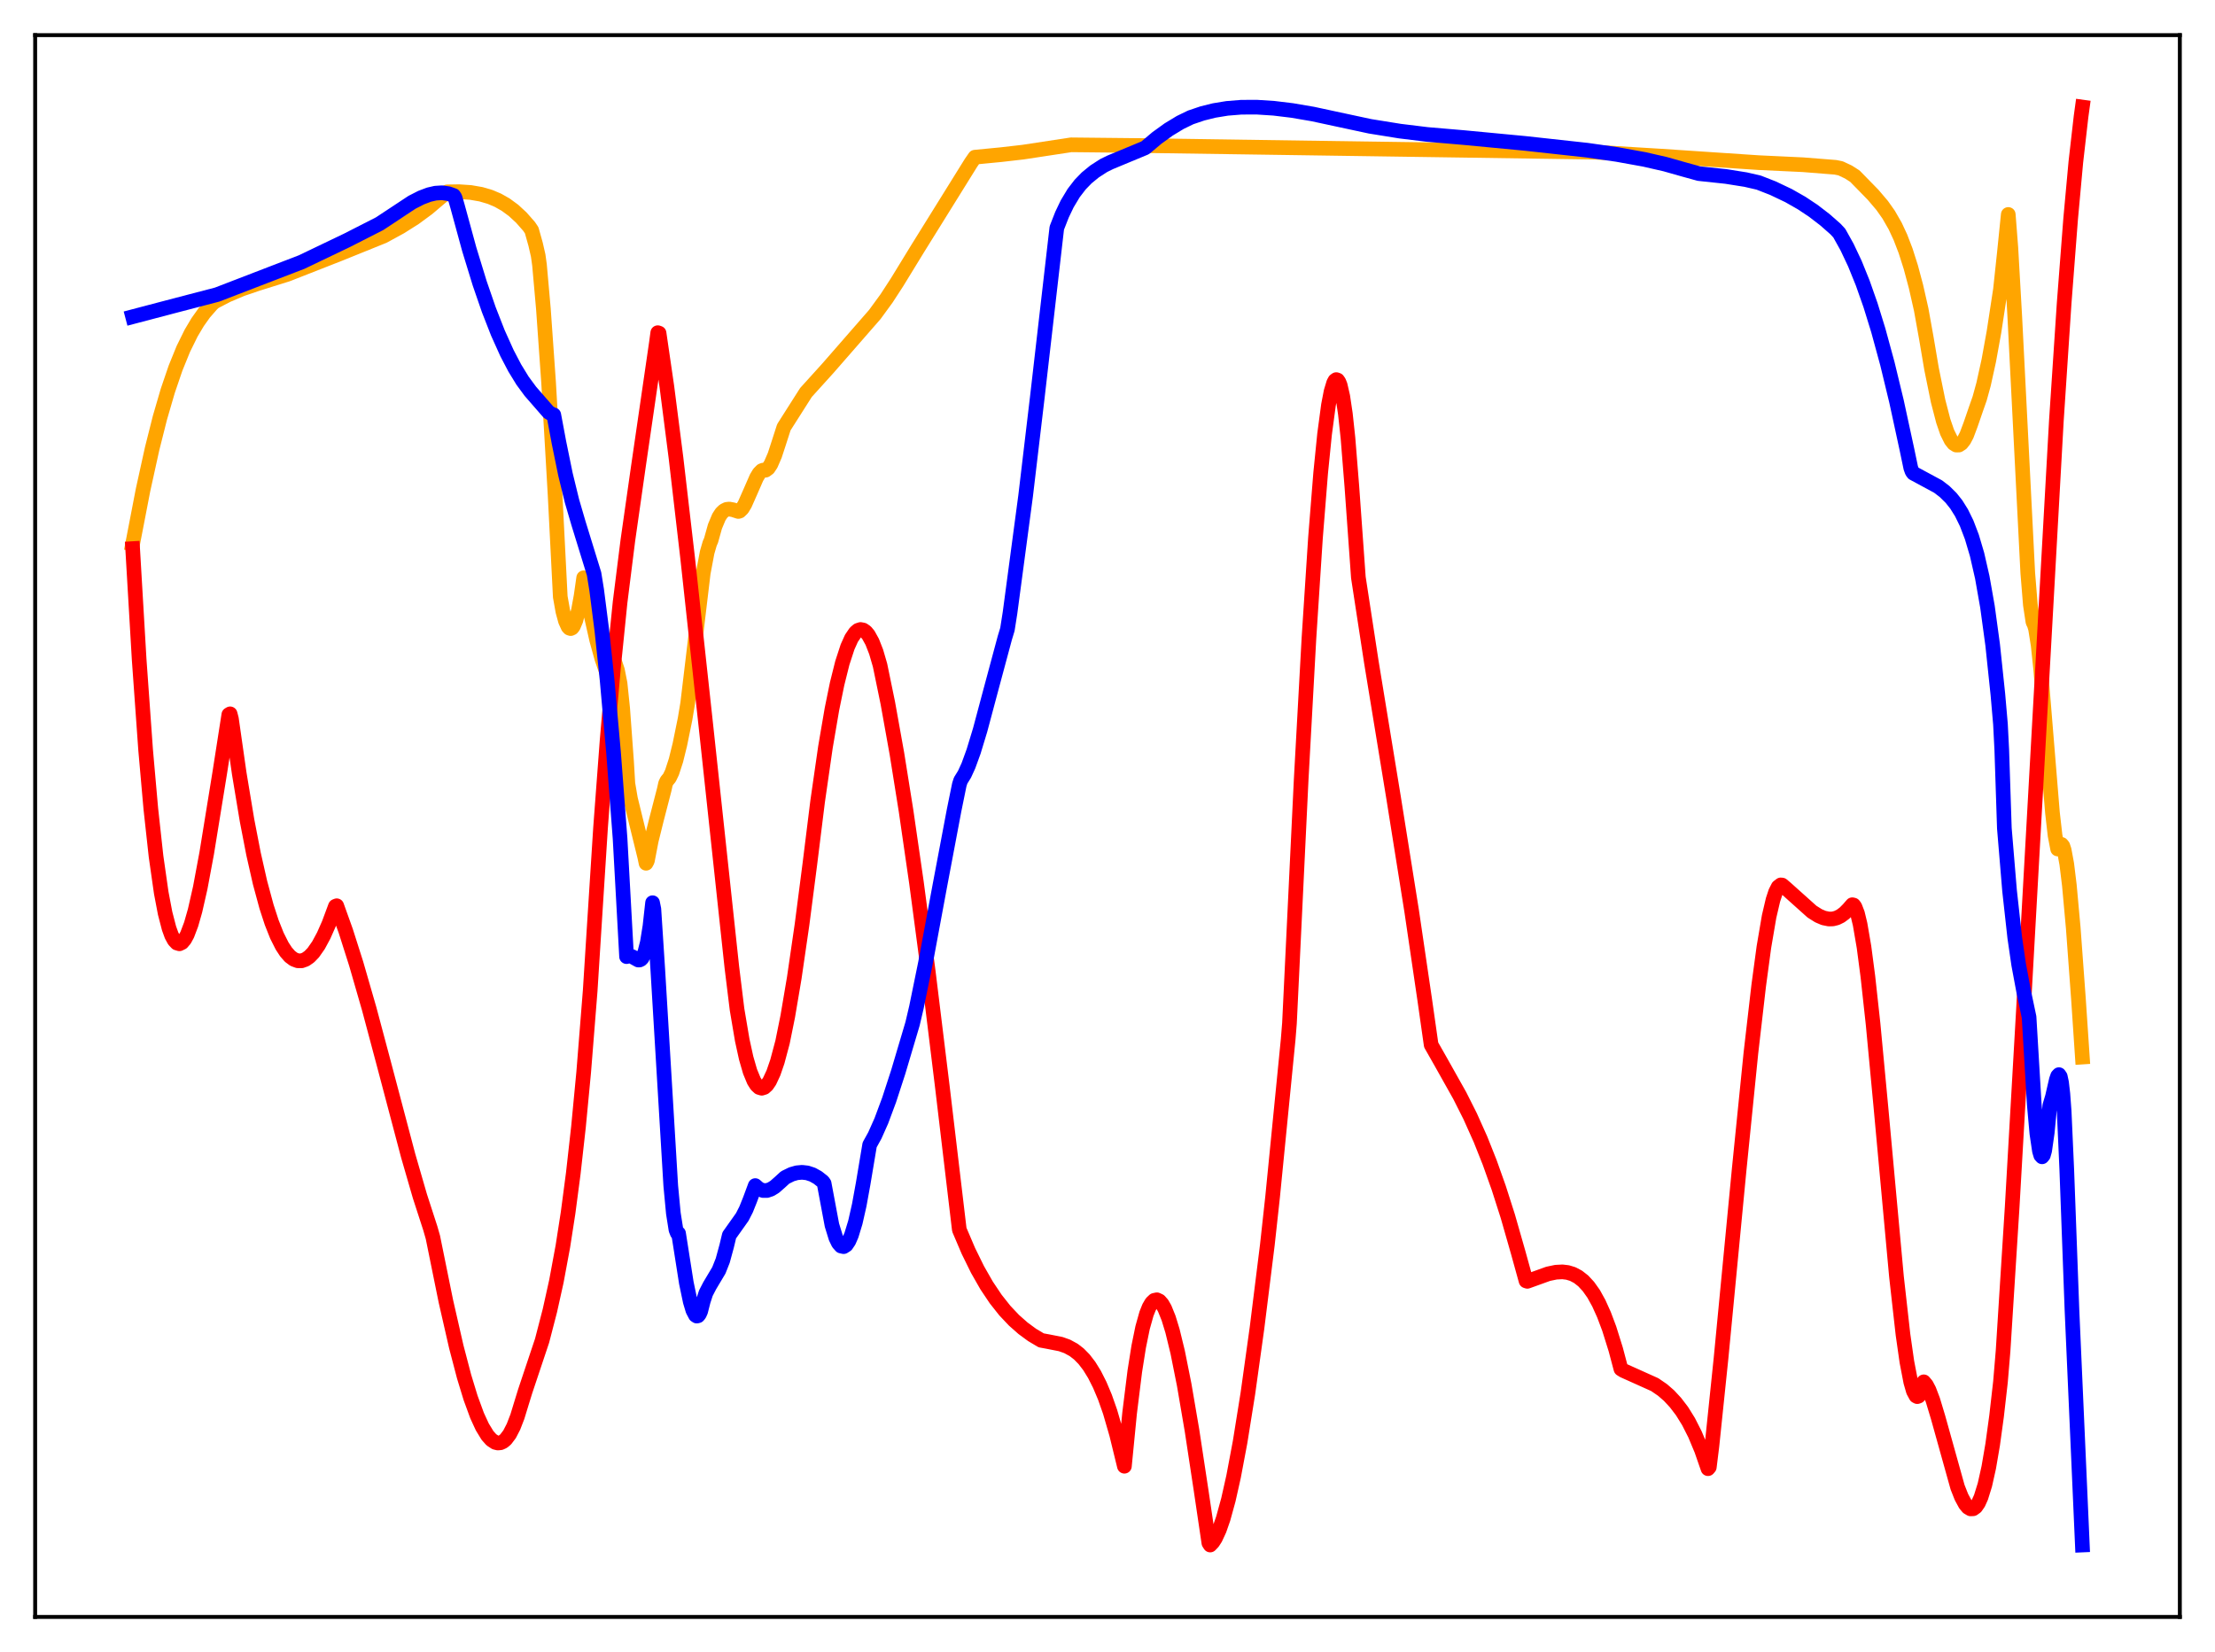 <?xml version="1.0" encoding="utf-8" standalone="no"?>
<!DOCTYPE svg PUBLIC "-//W3C//DTD SVG 1.1//EN"
  "http://www.w3.org/Graphics/SVG/1.1/DTD/svg11.dtd">
<svg xmlns:xlink="http://www.w3.org/1999/xlink" width="453.6pt" height="338.4pt" viewBox="0 0 453.6 338.4" xmlns="http://www.w3.org/2000/svg" version="1.1">
 <defs>
  <style type="text/css">*{stroke-linejoin: round; stroke-linecap: butt}</style>
 </defs>
 <g id="figure_1">
  <g id="patch_1">
   <path d="M 0 338.4 
L 453.6 338.4 
L 453.6 0 
L 0 0 
z
" style="fill: #ffffff"/>
  </g>
  <g id="axes_1">
   <g id="patch_2">
    <path d="M 7.2 331.2 
L 446.4 331.2 
L 446.4 7.2 
L 7.2 7.2 
z
" style="fill: #ffffff"/>
   </g>
   <g id="matplotlib.axis_1"/>
   <g id="matplotlib.axis_2"/>
   <g id="line2d_1">
    <path d="M 27.164 111.391 
L 29.293 100.358 
L 31.156 91.897 
L 32.753 85.563 
L 34.351 80.077 
L 35.948 75.397 
L 37.545 71.467 
L 39.142 68.226 
L 40.473 65.985 
L 41.804 64.113 
L 43.401 62.286 
L 43.933 61.817 
L 46.595 60.44 
L 49.523 59.199 
L 52.717 58.112 
L 58.839 56.197 
L 69.487 52.02 
L 78.537 48.362 
L 81.997 46.476 
L 84.925 44.624 
L 87.587 42.665 
L 89.983 40.634 
L 91.58 39.304 
L 93.975 39.261 
L 96.371 39.422 
L 98.5 39.791 
L 100.364 40.339 
L 101.961 41.016 
L 103.558 41.921 
L 105.155 43.091 
L 106.752 44.564 
L 108.349 46.377 
L 108.881 47.171 
L 109.68 50.019 
L 110.212 52.339 
L 110.479 54.253 
L 111.277 63.234 
L 112.342 78.32 
L 113.673 101.343 
L 114.737 122.251 
L 115.27 125.244 
L 115.802 127.208 
L 116.335 128.383 
L 116.601 128.669 
L 116.867 128.757 
L 117.133 128.638 
L 117.399 128.319 
L 117.932 127.065 
L 118.464 124.988 
L 118.996 122.084 
L 119.529 118.348 
L 119.795 119.131 
L 121.126 126.354 
L 122.191 131.077 
L 123.255 134.935 
L 124.32 138.005 
L 124.852 136.024 
L 125.119 135.493 
L 125.385 135.26 
L 125.651 135.332 
L 125.917 135.693 
L 126.449 137.282 
L 126.982 139.984 
L 127.514 145.111 
L 128.313 156.039 
L 128.579 160.499 
L 129.111 163.611 
L 130.442 169.051 
L 132.039 175.551 
L 132.305 176.826 
L 132.572 176.333 
L 133.37 172.18 
L 134.435 167.884 
L 136.032 161.709 
L 136.298 160.495 
L 136.564 159.947 
L 137.097 159.311 
L 137.629 158.193 
L 138.428 155.734 
L 139.226 152.501 
L 140.291 147.282 
L 140.823 144.085 
L 144.017 117.366 
L 144.816 113.132 
L 145.348 111.299 
L 145.615 110.697 
L 146.413 107.838 
L 147.212 105.919 
L 147.744 105.105 
L 148.276 104.596 
L 148.809 104.337 
L 149.341 104.272 
L 150.14 104.422 
L 151.204 104.77 
L 151.471 104.688 
L 152.003 104.171 
L 152.535 103.285 
L 153.6 100.876 
L 154.931 97.827 
L 155.463 96.944 
L 155.996 96.409 
L 156.262 96.303 
L 156.794 96.307 
L 157.327 95.909 
L 157.859 95.108 
L 158.657 93.27 
L 159.456 90.825 
L 160.521 87.517 
L 165.046 80.399 
L 169.571 75.397 
L 179.153 64.413 
L 181.549 61.13 
L 183.679 57.854 
L 187.937 50.901 
L 198.851 33.347 
L 199.649 32.196 
L 204.973 31.682 
L 209.498 31.162 
L 219.347 29.663 
L 233.188 29.807 
L 326.884 31.176 
L 339.927 31.966 
L 360.157 33.315 
L 369.207 33.741 
L 375.862 34.267 
L 376.927 34.482 
L 378.524 35.235 
L 379.855 36.087 
L 383.581 39.9 
L 385.444 42.092 
L 386.775 43.978 
L 388.106 46.301 
L 389.171 48.591 
L 390.236 51.363 
L 391.3 54.703 
L 392.365 58.686 
L 393.43 63.39 
L 394.495 69.314 
L 395.559 75.594 
L 396.89 82.13 
L 397.955 86.233 
L 398.753 88.553 
L 399.552 90.166 
L 400.084 90.834 
L 400.617 91.165 
L 401.149 91.159 
L 401.681 90.814 
L 402.214 90.132 
L 402.746 89.117 
L 403.545 86.99 
L 404.609 83.893 
L 405.408 81.617 
L 406.207 78.708 
L 407.271 73.877 
L 408.336 68.003 
L 409.667 59.3 
L 410.465 51.805 
L 411.264 43.929 
L 411.796 50.762 
L 412.595 64.828 
L 415.257 117.352 
L 415.789 123.886 
L 416.321 127.402 
L 416.588 127.939 
L 416.854 128.825 
L 417.386 132.175 
L 417.919 137.21 
L 418.983 150.242 
L 420.314 166.466 
L 420.847 171.136 
L 421.379 173.904 
L 421.645 173.816 
L 421.911 173.128 
L 422.177 172.966 
L 422.444 173.296 
L 422.71 174.102 
L 423.242 176.974 
L 423.775 181.339 
L 424.573 190.113 
L 425.638 204.631 
L 426.436 216.515 
L 426.436 216.515 
" clip-path="url(#pc7249d716d)" style="fill: none; stroke: #ffa500; stroke-width: 3; stroke-linecap: square"/>
   </g>
   <g id="line2d_2">
    <path d="M 27.164 112.376 
L 28.495 135.054 
L 29.825 153.648 
L 30.89 165.7 
L 31.955 175.415 
L 33.02 182.877 
L 33.818 187.076 
L 34.617 190.153 
L 35.149 191.619 
L 35.681 192.603 
L 36.214 193.165 
L 36.746 193.322 
L 37.279 193.06 
L 37.811 192.427 
L 38.343 191.448 
L 39.142 189.337 
L 39.94 186.545 
L 41.005 181.866 
L 42.336 174.732 
L 44.998 158.327 
L 46.861 146.379 
L 47.127 146.218 
L 47.393 147.24 
L 48.991 158.423 
L 50.588 168.039 
L 51.919 174.911 
L 53.249 180.785 
L 54.58 185.706 
L 55.645 188.971 
L 56.71 191.654 
L 57.775 193.769 
L 58.573 194.987 
L 59.372 195.901 
L 60.17 196.5 
L 60.969 196.798 
L 61.767 196.807 
L 62.566 196.522 
L 63.364 195.96 
L 64.163 195.131 
L 65.228 193.606 
L 66.292 191.629 
L 67.357 189.222 
L 68.688 185.638 
L 68.954 185.529 
L 70.817 190.729 
L 72.947 197.424 
L 75.609 206.649 
L 78.537 217.625 
L 83.594 236.745 
L 85.99 245.02 
L 88.119 251.584 
L 88.652 253.445 
L 91.313 266.554 
L 93.443 275.874 
L 95.04 281.968 
L 96.371 286.332 
L 97.702 289.967 
L 98.767 292.28 
L 99.831 294.026 
L 100.63 294.923 
L 101.428 295.445 
L 101.961 295.576 
L 102.493 295.525 
L 103.025 295.285 
L 103.558 294.838 
L 104.356 293.781 
L 105.155 292.234 
L 105.953 290.17 
L 106.752 287.557 
L 107.551 284.968 
L 111.011 274.618 
L 112.608 268.455 
L 113.939 262.461 
L 115.27 255.284 
L 116.335 248.428 
L 117.399 240.35 
L 118.464 230.829 
L 119.529 219.638 
L 120.86 202.943 
L 121.658 190.324 
L 122.989 169.482 
L 124.32 151.721 
L 125.651 136.519 
L 126.982 123.388 
L 128.579 110.664 
L 130.708 95.735 
L 134.435 70.125 
L 134.701 68.145 
L 134.967 68.234 
L 136.564 79.194 
L 138.428 93.735 
L 140.823 114.346 
L 144.55 148.613 
L 149.873 198.118 
L 150.938 206.778 
L 152.003 213.068 
L 152.801 216.712 
L 153.6 219.482 
L 154.399 221.414 
L 154.931 222.255 
L 155.463 222.751 
L 155.996 222.908 
L 156.528 222.738 
L 157.06 222.257 
L 157.593 221.476 
L 158.391 219.766 
L 159.19 217.446 
L 160.255 213.456 
L 161.319 208.195 
L 162.65 200.331 
L 164.247 189.357 
L 165.844 177.005 
L 167.441 164.139 
L 169.039 153.039 
L 170.369 145.254 
L 171.434 140.047 
L 172.499 135.786 
L 173.564 132.524 
L 174.362 130.749 
L 175.161 129.568 
L 175.693 129.113 
L 176.225 128.941 
L 176.758 129.042 
L 177.29 129.406 
L 177.823 130.034 
L 178.621 131.477 
L 179.42 133.516 
L 180.218 136.252 
L 181.815 144.015 
L 183.679 154.397 
L 185.542 166.057 
L 187.671 180.761 
L 190.067 198.823 
L 192.995 222.724 
L 196.455 251.883 
L 198.319 256.253 
L 200.182 260.044 
L 202.045 263.307 
L 203.908 266.091 
L 205.772 268.446 
L 207.635 270.423 
L 209.498 272.07 
L 211.361 273.44 
L 213.225 274.548 
L 214.556 274.793 
L 217.217 275.316 
L 218.548 275.789 
L 219.879 276.517 
L 220.944 277.341 
L 222.009 278.425 
L 223.073 279.812 
L 224.138 281.54 
L 225.203 283.646 
L 226.268 286.168 
L 227.332 289.193 
L 228.663 293.79 
L 230.26 300.334 
L 231.325 289.47 
L 232.39 280.885 
L 233.188 275.847 
L 233.987 271.939 
L 234.785 269.097 
L 235.318 267.762 
L 235.85 266.853 
L 236.383 266.351 
L 236.915 266.237 
L 237.447 266.491 
L 237.98 267.093 
L 238.512 268.026 
L 239.311 270.002 
L 240.109 272.613 
L 241.174 276.982 
L 242.505 283.646 
L 244.102 292.99 
L 245.965 305.26 
L 247.562 316.059 
L 247.828 316.473 
L 248.361 315.914 
L 248.893 315.088 
L 249.692 313.364 
L 250.49 311.074 
L 251.555 307.201 
L 252.62 302.452 
L 253.951 295.385 
L 255.548 285.421 
L 257.411 272.048 
L 259.54 254.944 
L 260.605 245.209 
L 263.799 212.891 
L 264.065 209.577 
L 266.461 159.71 
L 268.058 130.665 
L 269.389 110.199 
L 270.454 96.873 
L 271.252 88.936 
L 272.051 82.959 
L 272.583 80.195 
L 273.116 78.427 
L 273.382 77.944 
L 273.648 77.758 
L 273.914 77.848 
L 274.18 78.22 
L 274.447 78.883 
L 274.979 81.194 
L 275.511 84.759 
L 276.044 89.712 
L 276.842 99.666 
L 278.173 118.266 
L 280.835 135.624 
L 285.36 163.239 
L 289.087 186.605 
L 291.748 204.675 
L 293.079 214.025 
L 294.943 217.305 
L 298.935 224.413 
L 301.065 228.644 
L 303.194 233.398 
L 305.057 238.083 
L 306.921 243.322 
L 308.784 249.15 
L 310.913 256.59 
L 312.511 262.372 
L 312.777 262.46 
L 317.036 260.924 
L 318.633 260.589 
L 319.964 260.52 
L 321.028 260.648 
L 322.093 260.974 
L 323.158 261.538 
L 324.223 262.37 
L 325.287 263.521 
L 326.352 265.021 
L 327.417 266.949 
L 328.481 269.311 
L 329.546 272.143 
L 330.877 276.398 
L 331.942 280.414 
L 332.474 280.744 
L 338.863 283.615 
L 340.46 284.708 
L 341.791 285.865 
L 343.121 287.299 
L 344.452 289.041 
L 345.783 291.187 
L 347.114 293.812 
L 348.445 297.001 
L 349.776 300.837 
L 350.042 300.526 
L 350.575 296.211 
L 352.438 278.261 
L 356.164 239.466 
L 358.56 215.703 
L 360.157 201.891 
L 361.222 193.985 
L 362.287 187.735 
L 363.085 184.324 
L 363.617 182.709 
L 364.15 181.668 
L 364.682 181.257 
L 364.948 181.289 
L 365.747 181.967 
L 371.071 186.739 
L 372.401 187.576 
L 373.466 188.03 
L 374.531 188.246 
L 375.329 188.226 
L 376.128 188.025 
L 376.927 187.633 
L 377.725 187.04 
L 378.524 186.235 
L 379.322 185.318 
L 379.588 185.381 
L 379.855 185.72 
L 380.387 187.103 
L 380.919 189.305 
L 381.718 193.967 
L 382.516 200.035 
L 383.581 209.779 
L 385.178 226.726 
L 388.372 261.509 
L 389.703 273.353 
L 390.502 278.954 
L 391.3 283.11 
L 391.833 284.955 
L 392.365 285.937 
L 392.631 286.079 
L 392.897 285.979 
L 393.164 285.628 
L 393.43 284.973 
L 393.962 283.045 
L 394.495 283.683 
L 395.027 284.692 
L 395.825 286.791 
L 396.89 290.326 
L 400.883 304.629 
L 401.681 306.651 
L 402.48 308.125 
L 403.012 308.754 
L 403.545 309.07 
L 404.077 309.047 
L 404.609 308.661 
L 405.142 307.891 
L 405.674 306.716 
L 406.473 304.149 
L 407.271 300.565 
L 408.07 295.898 
L 408.868 290.076 
L 409.667 283.068 
L 410.199 276.714 
L 412.063 247.216 
L 414.458 205.375 
L 421.113 86.201 
L 422.71 62.089 
L 424.041 44.79 
L 425.105 33.182 
L 426.17 23.869 
L 426.436 21.927 
L 426.436 21.927 
" clip-path="url(#pc7249d716d)" style="fill: none; stroke: #ff0000; stroke-width: 3; stroke-linecap: square"/>
   </g>
   <g id="line2d_3">
    <path d="M 27.164 64.876 
L 35.149 62.775 
L 44.465 60.342 
L 56.444 55.727 
L 61.767 53.681 
L 71.084 49.215 
L 77.738 45.822 
L 84.393 41.427 
L 86.256 40.475 
L 87.853 39.872 
L 89.184 39.567 
L 90.515 39.484 
L 91.846 39.672 
L 92.911 40.048 
L 93.177 40.461 
L 93.709 42.316 
L 96.105 51.091 
L 98.234 58.031 
L 100.097 63.43 
L 101.961 68.197 
L 103.824 72.333 
L 105.421 75.384 
L 107.018 77.989 
L 108.615 80.158 
L 112.342 84.436 
L 113.14 84.909 
L 113.407 84.977 
L 114.471 90.668 
L 115.802 97.18 
L 117.133 102.628 
L 118.464 107.183 
L 121.658 117.542 
L 122.191 120.852 
L 123.255 129.169 
L 124.32 139.232 
L 125.651 154.219 
L 126.982 171.776 
L 128.313 195.95 
L 128.845 195.77 
L 129.377 195.906 
L 130.708 196.648 
L 130.975 196.641 
L 131.241 196.514 
L 131.507 196.238 
L 132.039 195.114 
L 132.572 193.022 
L 133.104 189.705 
L 133.636 184.904 
L 133.903 186.214 
L 134.701 198.542 
L 137.363 242.891 
L 137.895 248.536 
L 138.428 251.903 
L 138.694 252.571 
L 138.96 252.637 
L 140.557 262.8 
L 141.356 266.621 
L 141.888 268.396 
L 142.42 269.406 
L 142.687 269.581 
L 142.953 269.517 
L 143.219 269.198 
L 143.485 268.61 
L 144.017 266.521 
L 144.55 264.879 
L 145.348 263.335 
L 147.212 260.208 
L 148.01 258.194 
L 148.809 255.256 
L 149.341 253.035 
L 152.003 249.283 
L 152.801 247.715 
L 153.6 245.72 
L 154.665 242.847 
L 155.463 243.536 
L 156.262 243.856 
L 157.06 243.859 
L 157.859 243.59 
L 158.657 243.096 
L 159.722 242.16 
L 160.787 241.184 
L 162.118 240.531 
L 163.183 240.226 
L 164.247 240.129 
L 165.312 240.25 
L 166.377 240.601 
L 167.441 241.191 
L 168.506 242.028 
L 168.772 242.406 
L 170.369 250.948 
L 171.168 253.543 
L 171.7 254.637 
L 172.233 255.234 
L 172.765 255.354 
L 173.297 255.015 
L 173.83 254.226 
L 174.362 253 
L 175.161 250.38 
L 175.959 246.852 
L 176.758 242.46 
L 178.089 234.507 
L 179.153 232.584 
L 180.484 229.594 
L 182.081 225.304 
L 183.945 219.579 
L 186.873 209.719 
L 187.671 206.326 
L 189.535 197.199 
L 192.463 181.445 
L 195.391 165.941 
L 196.455 160.716 
L 196.721 159.885 
L 197.52 158.592 
L 198.319 156.844 
L 199.383 153.921 
L 200.714 149.54 
L 202.844 141.564 
L 205.772 130.671 
L 206.304 128.917 
L 206.836 125.532 
L 210.031 101.577 
L 212.426 81.38 
L 216.419 46.691 
L 217.484 43.97 
L 218.548 41.747 
L 219.879 39.533 
L 221.21 37.803 
L 222.541 36.432 
L 224.138 35.125 
L 226.001 33.919 
L 227.332 33.263 
L 234.519 30.278 
L 236.915 28.261 
L 239.311 26.529 
L 241.706 25.078 
L 243.836 24.044 
L 246.231 23.234 
L 248.627 22.637 
L 251.289 22.2 
L 254.217 21.963 
L 257.411 21.954 
L 260.871 22.178 
L 264.598 22.628 
L 268.857 23.357 
L 273.382 24.331 
L 280.569 25.873 
L 286.691 26.858 
L 292.281 27.542 
L 299.734 28.179 
L 312.244 29.366 
L 325.021 30.765 
L 331.143 31.639 
L 336.733 32.649 
L 340.992 33.622 
L 344.719 34.678 
L 347.913 35.561 
L 353.503 36.156 
L 357.495 36.791 
L 360.157 37.404 
L 363.085 38.55 
L 366.279 40.071 
L 368.941 41.587 
L 371.337 43.18 
L 373.732 45.022 
L 375.862 46.895 
L 376.66 47.749 
L 378.257 50.618 
L 379.855 54.004 
L 381.452 57.948 
L 383.049 62.488 
L 384.646 67.654 
L 386.509 74.49 
L 388.372 82.197 
L 390.502 92.022 
L 391.3 95.842 
L 391.567 96.581 
L 391.833 96.932 
L 396.89 99.659 
L 398.221 100.678 
L 399.552 101.988 
L 400.617 103.328 
L 401.681 105.026 
L 402.746 107.198 
L 403.811 109.988 
L 404.876 113.589 
L 405.94 118.248 
L 407.005 124.287 
L 408.07 132.098 
L 409.135 142.217 
L 409.667 148.341 
L 409.933 153.561 
L 410.465 169.671 
L 411.53 182.458 
L 412.595 192.088 
L 413.393 197.571 
L 414.458 203.278 
L 415.523 208.335 
L 416.588 226.224 
L 417.12 232.183 
L 417.652 235.775 
L 417.919 236.669 
L 418.185 236.956 
L 418.451 236.632 
L 418.717 235.695 
L 419.249 231.971 
L 419.782 226.424 
L 420.314 224.636 
L 421.113 221.162 
L 421.379 220.4 
L 421.645 220.121 
L 421.911 220.502 
L 422.177 221.737 
L 422.444 224.039 
L 422.71 227.614 
L 423.242 239.496 
L 424.307 268.284 
L 426.436 316.473 
L 426.436 316.473 
" clip-path="url(#pc7249d716d)" style="fill: none; stroke: #0000ff; stroke-width: 3; stroke-linecap: square"/>
   </g>
   <g id="patch_3">
    <path d="M 7.2 331.2 
L 7.2 7.2 
" style="fill: none; stroke: #000000; stroke-width: 0.8; stroke-linejoin: miter; stroke-linecap: square"/>
   </g>
   <g id="patch_4">
    <path d="M 446.4 331.2 
L 446.4 7.2 
" style="fill: none; stroke: #000000; stroke-width: 0.8; stroke-linejoin: miter; stroke-linecap: square"/>
   </g>
   <g id="patch_5">
    <path d="M 7.2 331.2 
L 446.4 331.2 
" style="fill: none; stroke: #000000; stroke-width: 0.8; stroke-linejoin: miter; stroke-linecap: square"/>
   </g>
   <g id="patch_6">
    <path d="M 7.2 7.2 
L 446.4 7.2 
" style="fill: none; stroke: #000000; stroke-width: 0.8; stroke-linejoin: miter; stroke-linecap: square"/>
   </g>
  </g>
 </g>
 <defs>
  <clipPath id="pc7249d716d">
   <rect x="7.2" y="7.2" width="439.2" height="324"/>
  </clipPath>
 </defs>
</svg>
